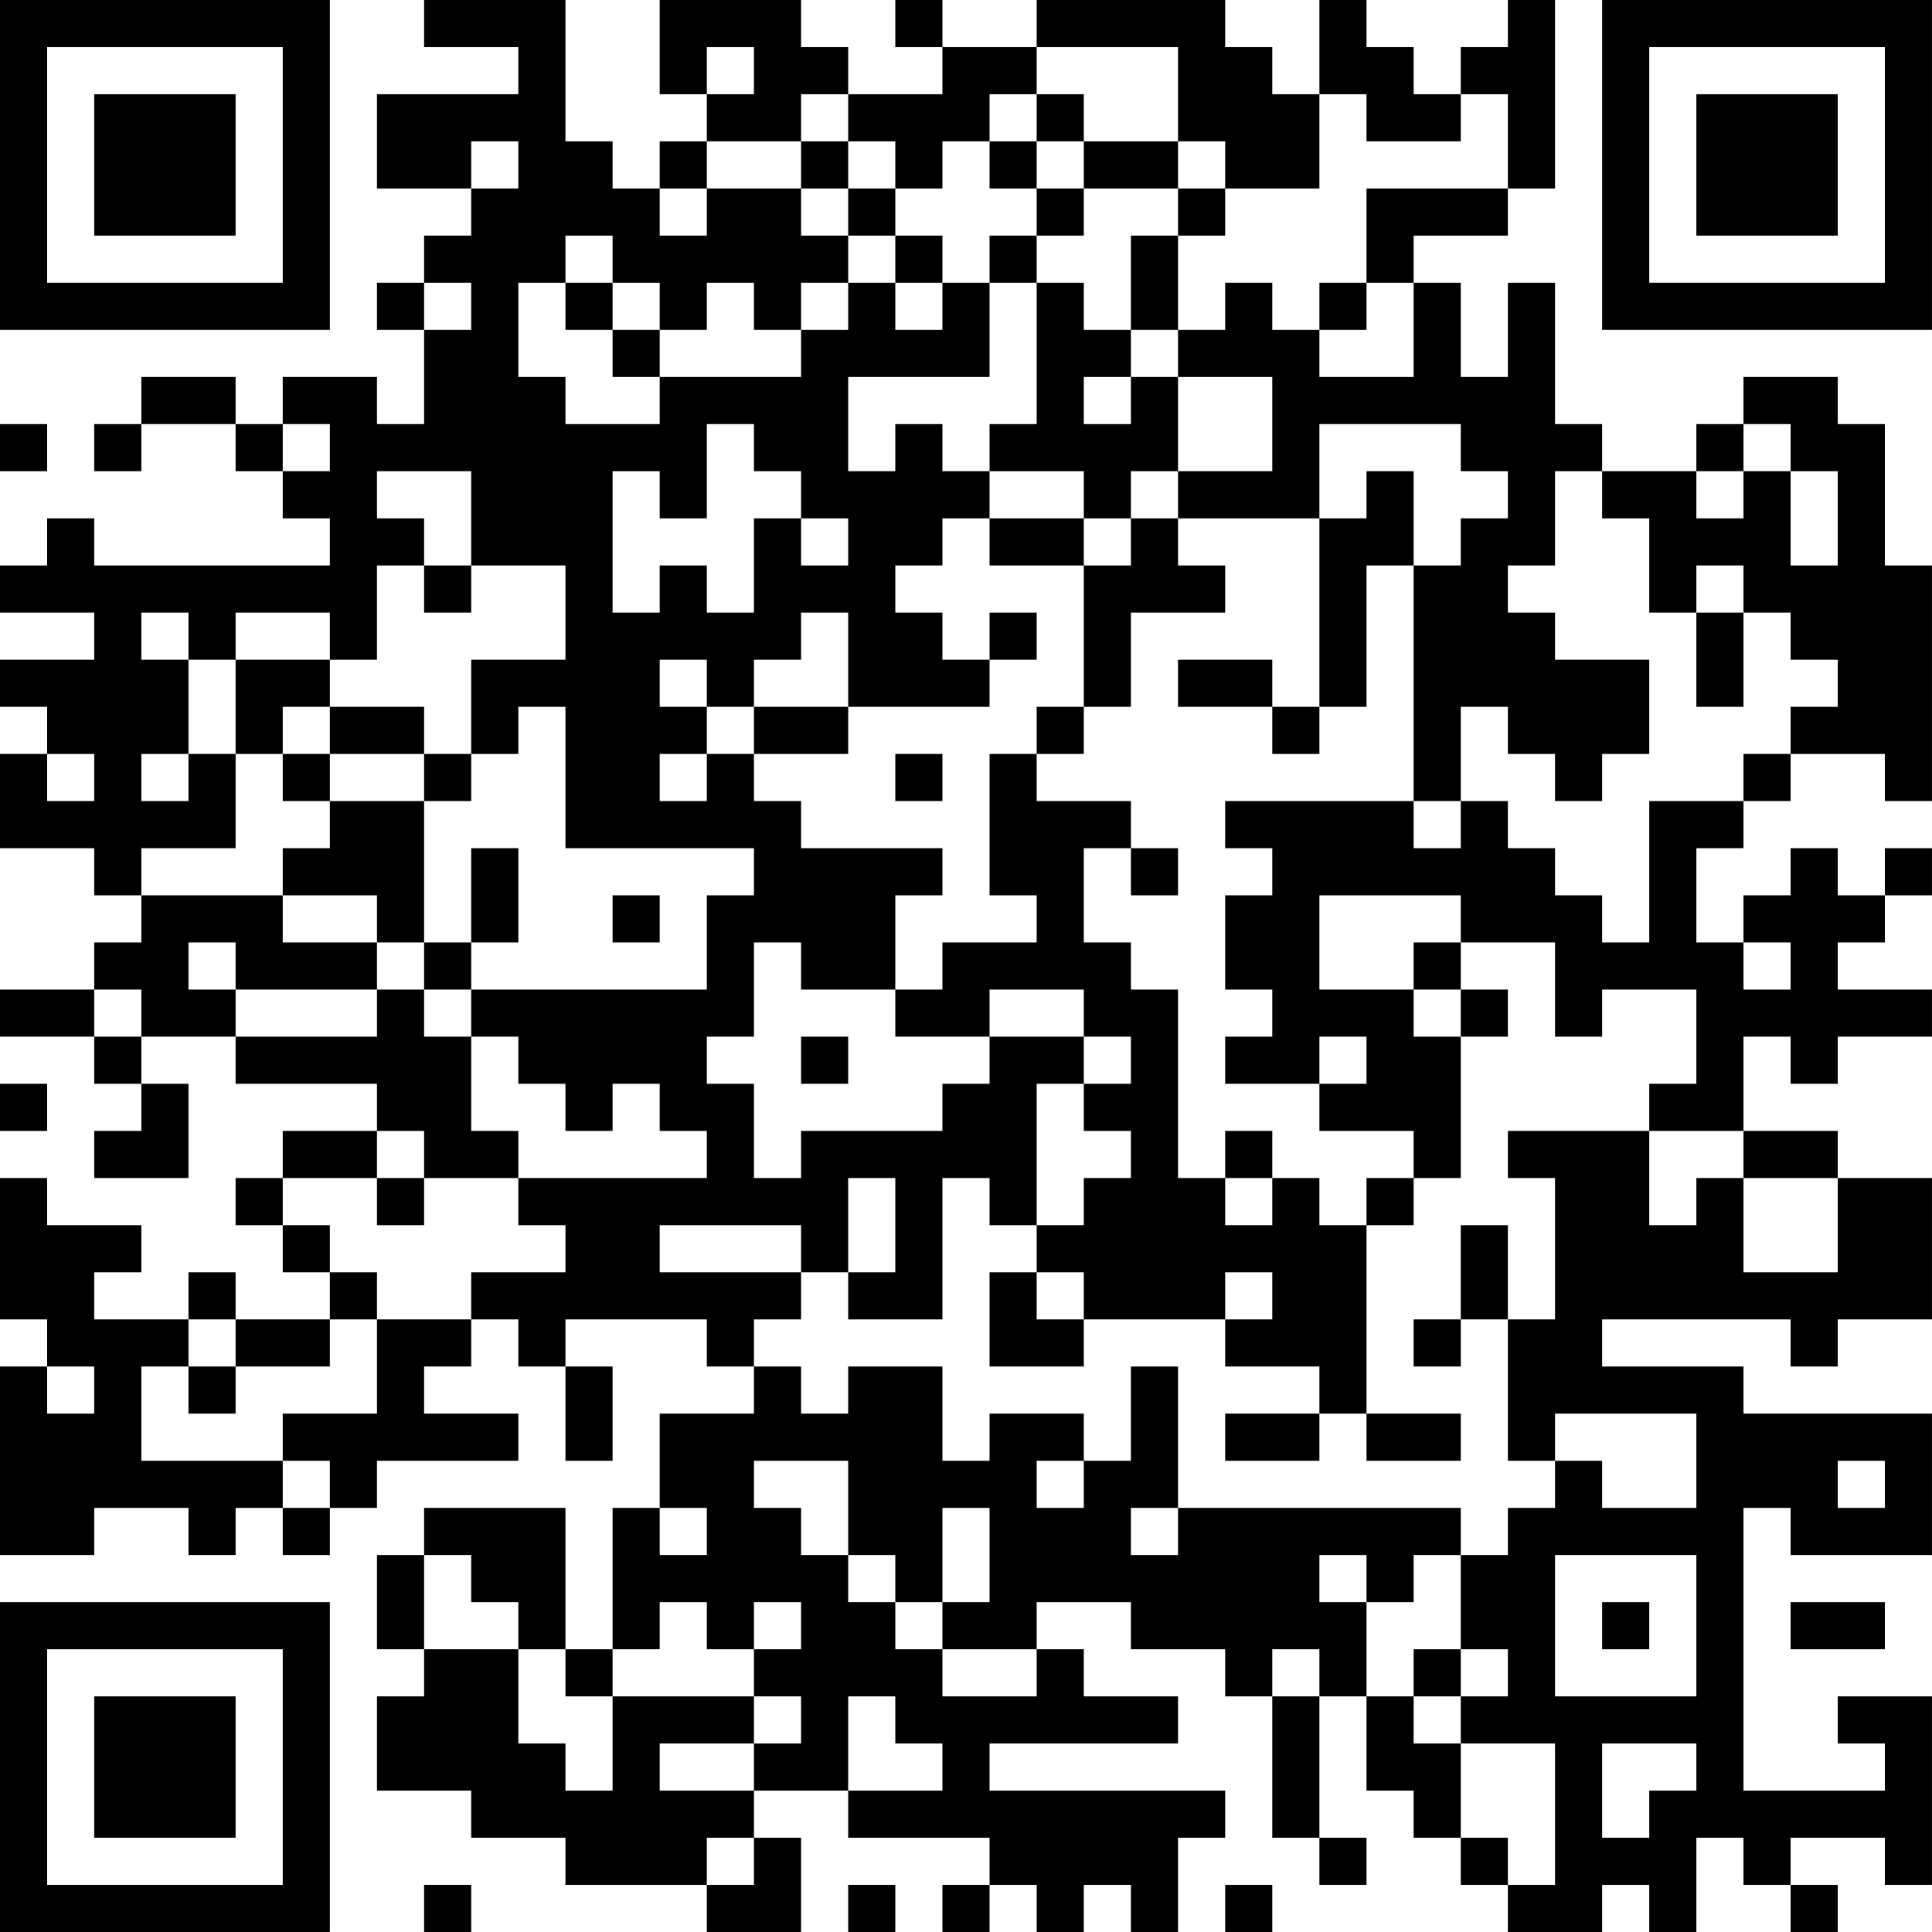 <?xml version="1.0" encoding="UTF-8"?>
<svg xmlns="http://www.w3.org/2000/svg" version="1.1" width="200" height="200" viewBox="0 0 200 200"><rect x="0" y="0" width="200" height="200" fill="#ffffff"/><g transform="scale(4.878)"><g transform="translate(0,0)"><path fill-rule="evenodd" d="M9 0L9 1L11 1L11 2L8 2L8 4L10 4L10 5L9 5L9 6L8 6L8 7L9 7L9 9L8 9L8 8L6 8L6 9L5 9L5 8L3 8L3 9L2 9L2 10L3 10L3 9L5 9L5 10L6 10L6 11L7 11L7 12L2 12L2 11L1 11L1 12L0 12L0 13L2 13L2 14L0 14L0 15L1 15L1 16L0 16L0 18L2 18L2 19L3 19L3 20L2 20L2 21L0 21L0 22L2 22L2 23L3 23L3 24L2 24L2 25L4 25L4 23L3 23L3 22L5 22L5 23L8 23L8 24L6 24L6 25L5 25L5 26L6 26L6 27L7 27L7 28L5 28L5 27L4 27L4 28L2 28L2 27L3 27L3 26L1 26L1 25L0 25L0 28L1 28L1 29L0 29L0 33L2 33L2 32L4 32L4 33L5 33L5 32L6 32L6 33L7 33L7 32L8 32L8 31L11 31L11 30L9 30L9 29L10 29L10 28L11 28L11 29L12 29L12 31L13 31L13 29L12 29L12 28L15 28L15 29L16 29L16 30L14 30L14 32L13 32L13 35L12 35L12 32L9 32L9 33L8 33L8 35L9 35L9 36L8 36L8 38L10 38L10 39L12 39L12 40L15 40L15 41L17 41L17 39L16 39L16 38L18 38L18 39L21 39L21 40L20 40L20 41L21 41L21 40L22 40L22 41L23 41L23 40L24 40L24 41L25 41L25 39L26 39L26 38L21 38L21 37L25 37L25 36L23 36L23 35L22 35L22 34L24 34L24 35L26 35L26 36L27 36L27 39L28 39L28 40L29 40L29 39L28 39L28 36L29 36L29 38L30 38L30 39L31 39L31 40L32 40L32 41L34 41L34 40L35 40L35 41L36 41L36 39L37 39L37 40L38 40L38 41L39 41L39 40L38 40L38 39L40 39L40 40L41 40L41 36L39 36L39 37L40 37L40 38L37 38L37 32L38 32L38 33L41 33L41 30L37 30L37 29L34 29L34 28L38 28L38 29L39 29L39 28L41 28L41 25L39 25L39 24L37 24L37 22L38 22L38 23L39 23L39 22L41 22L41 21L39 21L39 20L40 20L40 19L41 19L41 18L40 18L40 19L39 19L39 18L38 18L38 19L37 19L37 20L36 20L36 18L37 18L37 17L38 17L38 16L40 16L40 17L41 17L41 12L40 12L40 9L39 9L39 8L37 8L37 9L36 9L36 10L34 10L34 9L33 9L33 6L32 6L32 8L31 8L31 6L30 6L30 5L32 5L32 4L33 4L33 0L32 0L32 1L31 1L31 2L30 2L30 1L29 1L29 0L28 0L28 2L27 2L27 1L26 1L26 0L22 0L22 1L20 1L20 0L19 0L19 1L20 1L20 2L18 2L18 1L17 1L17 0L14 0L14 2L15 2L15 3L14 3L14 4L13 4L13 3L12 3L12 0ZM15 1L15 2L16 2L16 1ZM22 1L22 2L21 2L21 3L20 3L20 4L19 4L19 3L18 3L18 2L17 2L17 3L15 3L15 4L14 4L14 5L15 5L15 4L17 4L17 5L18 5L18 6L17 6L17 7L16 7L16 6L15 6L15 7L14 7L14 6L13 6L13 5L12 5L12 6L11 6L11 8L12 8L12 9L14 9L14 8L17 8L17 7L18 7L18 6L19 6L19 7L20 7L20 6L21 6L21 8L18 8L18 10L19 10L19 9L20 9L20 10L21 10L21 11L20 11L20 12L19 12L19 13L20 13L20 14L21 14L21 15L18 15L18 13L17 13L17 14L16 14L16 15L15 15L15 14L14 14L14 15L15 15L15 16L14 16L14 17L15 17L15 16L16 16L16 17L17 17L17 18L20 18L20 19L19 19L19 21L17 21L17 20L16 20L16 22L15 22L15 23L16 23L16 25L17 25L17 24L20 24L20 23L21 23L21 22L23 22L23 23L22 23L22 26L21 26L21 25L20 25L20 28L18 28L18 27L19 27L19 25L18 25L18 27L17 27L17 26L14 26L14 27L17 27L17 28L16 28L16 29L17 29L17 30L18 30L18 29L20 29L20 31L21 31L21 30L23 30L23 31L22 31L22 32L23 32L23 31L24 31L24 29L25 29L25 32L24 32L24 33L25 33L25 32L31 32L31 33L30 33L30 34L29 34L29 33L28 33L28 34L29 34L29 36L30 36L30 37L31 37L31 39L32 39L32 40L33 40L33 37L31 37L31 36L32 36L32 35L31 35L31 33L32 33L32 32L33 32L33 31L34 31L34 32L36 32L36 30L33 30L33 31L32 31L32 28L33 28L33 25L32 25L32 24L35 24L35 26L36 26L36 25L37 25L37 27L39 27L39 25L37 25L37 24L35 24L35 23L36 23L36 21L34 21L34 22L33 22L33 20L31 20L31 19L28 19L28 21L30 21L30 22L31 22L31 25L30 25L30 24L28 24L28 23L29 23L29 22L28 22L28 23L26 23L26 22L27 22L27 21L26 21L26 19L27 19L27 18L26 18L26 17L30 17L30 18L31 18L31 17L32 17L32 18L33 18L33 19L34 19L34 20L35 20L35 17L37 17L37 16L38 16L38 15L39 15L39 14L38 14L38 13L37 13L37 12L36 12L36 13L35 13L35 11L34 11L34 10L33 10L33 12L32 12L32 13L33 13L33 14L35 14L35 16L34 16L34 17L33 17L33 16L32 16L32 15L31 15L31 17L30 17L30 12L31 12L31 11L32 11L32 10L31 10L31 9L28 9L28 11L25 11L25 10L27 10L27 8L25 8L25 7L26 7L26 6L27 6L27 7L28 7L28 8L30 8L30 6L29 6L29 4L32 4L32 2L31 2L31 3L29 3L29 2L28 2L28 4L26 4L26 3L25 3L25 1ZM22 2L22 3L21 3L21 4L22 4L22 5L21 5L21 6L22 6L22 9L21 9L21 10L23 10L23 11L21 11L21 12L23 12L23 15L22 15L22 16L21 16L21 19L22 19L22 20L20 20L20 21L19 21L19 22L21 22L21 21L23 21L23 22L24 22L24 23L23 23L23 24L24 24L24 25L23 25L23 26L22 26L22 27L21 27L21 29L23 29L23 28L26 28L26 29L28 29L28 30L26 30L26 31L28 31L28 30L29 30L29 31L31 31L31 30L29 30L29 26L30 26L30 25L29 25L29 26L28 26L28 25L27 25L27 24L26 24L26 25L25 25L25 21L24 21L24 20L23 20L23 18L24 18L24 19L25 19L25 18L24 18L24 17L22 17L22 16L23 16L23 15L24 15L24 13L26 13L26 12L25 12L25 11L24 11L24 10L25 10L25 8L24 8L24 7L25 7L25 5L26 5L26 4L25 4L25 3L23 3L23 2ZM10 3L10 4L11 4L11 3ZM17 3L17 4L18 4L18 5L19 5L19 6L20 6L20 5L19 5L19 4L18 4L18 3ZM22 3L22 4L23 4L23 5L22 5L22 6L23 6L23 7L24 7L24 5L25 5L25 4L23 4L23 3ZM9 6L9 7L10 7L10 6ZM12 6L12 7L13 7L13 8L14 8L14 7L13 7L13 6ZM28 6L28 7L29 7L29 6ZM23 8L23 9L24 9L24 8ZM0 9L0 10L1 10L1 9ZM6 9L6 10L7 10L7 9ZM15 9L15 11L14 11L14 10L13 10L13 13L14 13L14 12L15 12L15 13L16 13L16 11L17 11L17 12L18 12L18 11L17 11L17 10L16 10L16 9ZM37 9L37 10L36 10L36 11L37 11L37 10L38 10L38 12L39 12L39 10L38 10L38 9ZM8 10L8 11L9 11L9 12L8 12L8 14L7 14L7 13L5 13L5 14L4 14L4 13L3 13L3 14L4 14L4 16L3 16L3 17L4 17L4 16L5 16L5 18L3 18L3 19L6 19L6 20L8 20L8 21L5 21L5 20L4 20L4 21L5 21L5 22L8 22L8 21L9 21L9 22L10 22L10 24L11 24L11 25L9 25L9 24L8 24L8 25L6 25L6 26L7 26L7 27L8 27L8 28L7 28L7 29L5 29L5 28L4 28L4 29L3 29L3 31L6 31L6 32L7 32L7 31L6 31L6 30L8 30L8 28L10 28L10 27L12 27L12 26L11 26L11 25L15 25L15 24L14 24L14 23L13 23L13 24L12 24L12 23L11 23L11 22L10 22L10 21L15 21L15 19L16 19L16 18L12 18L12 15L11 15L11 16L10 16L10 14L12 14L12 12L10 12L10 10ZM29 10L29 11L28 11L28 15L27 15L27 14L25 14L25 15L27 15L27 16L28 16L28 15L29 15L29 12L30 12L30 10ZM23 11L23 12L24 12L24 11ZM9 12L9 13L10 13L10 12ZM21 13L21 14L22 14L22 13ZM36 13L36 15L37 15L37 13ZM5 14L5 16L6 16L6 17L7 17L7 18L6 18L6 19L8 19L8 20L9 20L9 21L10 21L10 20L11 20L11 18L10 18L10 20L9 20L9 17L10 17L10 16L9 16L9 15L7 15L7 14ZM6 15L6 16L7 16L7 17L9 17L9 16L7 16L7 15ZM16 15L16 16L18 16L18 15ZM1 16L1 17L2 17L2 16ZM19 16L19 17L20 17L20 16ZM13 19L13 20L14 20L14 19ZM30 20L30 21L31 21L31 22L32 22L32 21L31 21L31 20ZM37 20L37 21L38 21L38 20ZM2 21L2 22L3 22L3 21ZM17 22L17 23L18 23L18 22ZM0 23L0 24L1 24L1 23ZM8 25L8 26L9 26L9 25ZM26 25L26 26L27 26L27 25ZM31 26L31 28L30 28L30 29L31 29L31 28L32 28L32 26ZM22 27L22 28L23 28L23 27ZM26 27L26 28L27 28L27 27ZM1 29L1 30L2 30L2 29ZM4 29L4 30L5 30L5 29ZM16 31L16 32L17 32L17 33L18 33L18 34L19 34L19 35L20 35L20 36L22 36L22 35L20 35L20 34L21 34L21 32L20 32L20 34L19 34L19 33L18 33L18 31ZM39 31L39 32L40 32L40 31ZM14 32L14 33L15 33L15 32ZM9 33L9 35L11 35L11 37L12 37L12 38L13 38L13 36L16 36L16 37L14 37L14 38L16 38L16 37L17 37L17 36L16 36L16 35L17 35L17 34L16 34L16 35L15 35L15 34L14 34L14 35L13 35L13 36L12 36L12 35L11 35L11 34L10 34L10 33ZM33 33L33 36L36 36L36 33ZM34 34L34 35L35 35L35 34ZM38 34L38 35L40 35L40 34ZM27 35L27 36L28 36L28 35ZM30 35L30 36L31 36L31 35ZM18 36L18 38L20 38L20 37L19 37L19 36ZM34 37L34 39L35 39L35 38L36 38L36 37ZM15 39L15 40L16 40L16 39ZM9 40L9 41L10 41L10 40ZM18 40L18 41L19 41L19 40ZM26 40L26 41L27 41L27 40ZM0 0L0 7L7 7L7 0ZM1 1L1 6L6 6L6 1ZM2 2L2 5L5 5L5 2ZM34 0L34 7L41 7L41 0ZM35 1L35 6L40 6L40 1ZM36 2L36 5L39 5L39 2ZM0 34L0 41L7 41L7 34ZM1 35L1 40L6 40L6 35ZM2 36L2 39L5 39L5 36Z" fill="#000000"/></g></g></svg>
